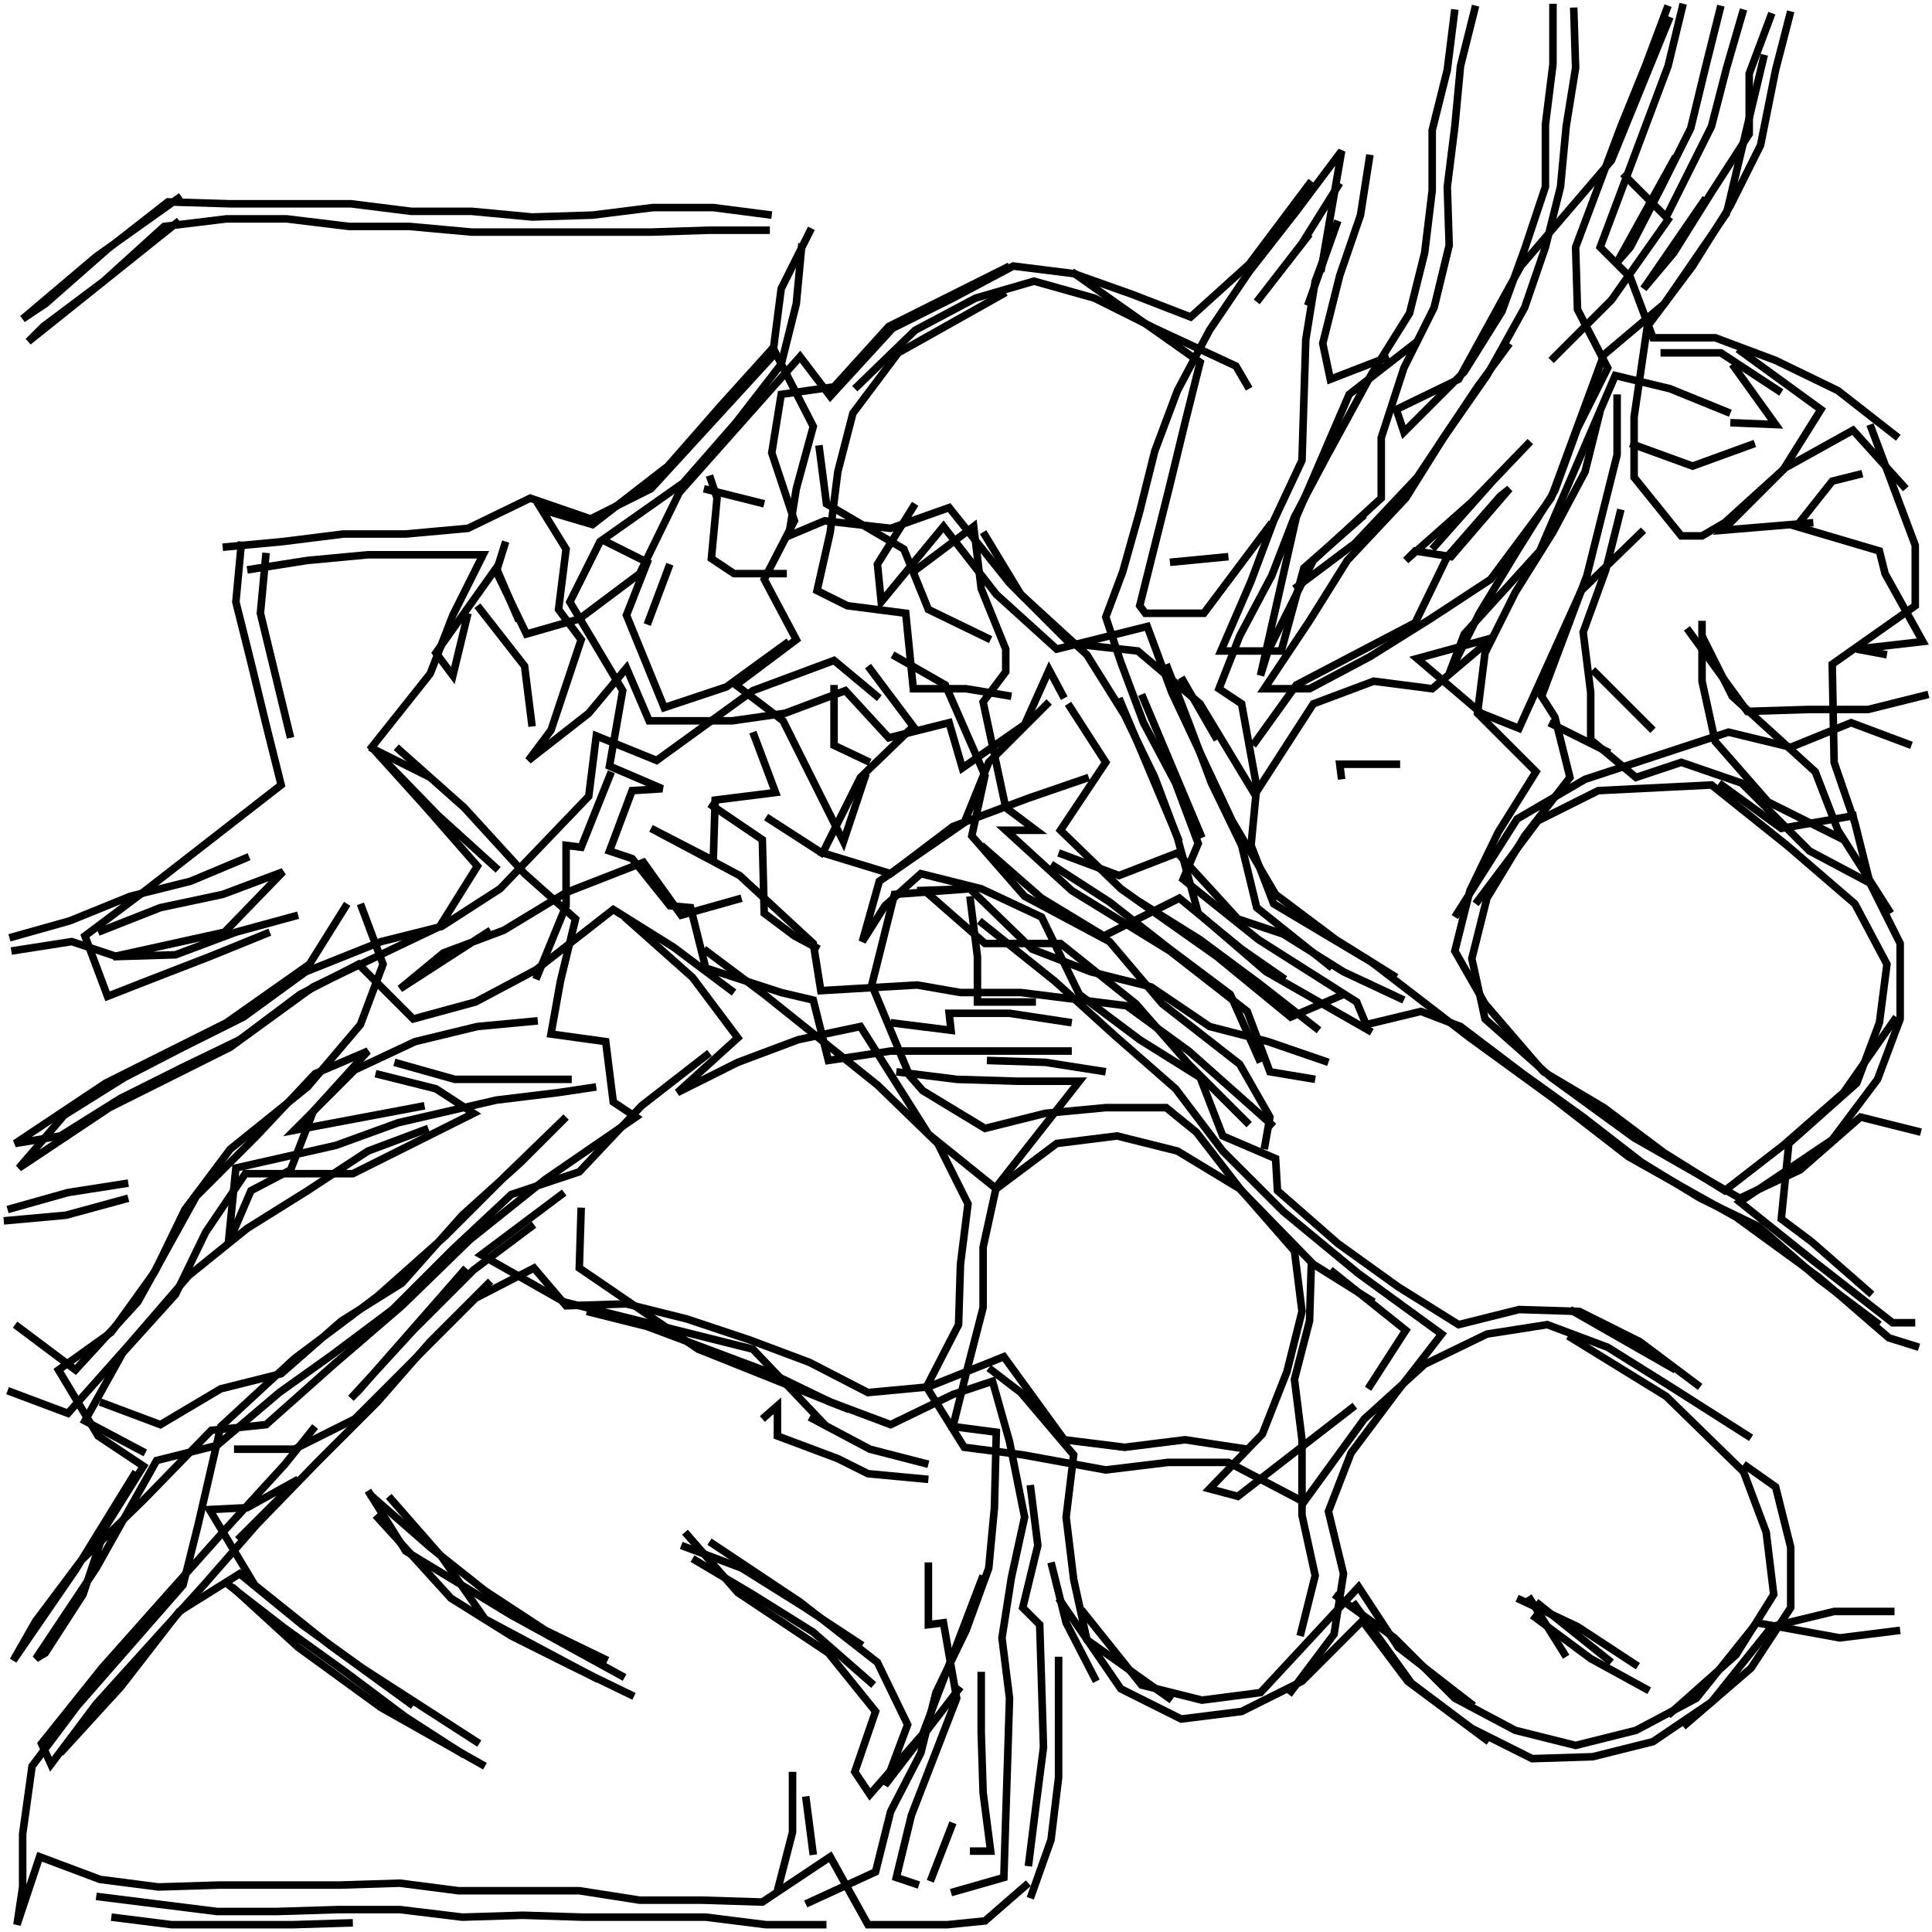 <?xml version="1.0" encoding="UTF-8"?>
<svg xmlns="http://www.w3.org/2000/svg" xmlns:xlink="http://www.w3.org/1999/xlink" width="1935.118" height="1935.118" viewBox="0 0 1935.118 1935.118" version="1.1">
<g id="surface1">
<path style="fill:none;stroke-width:2;stroke-linecap:butt;stroke-linejoin:miter;stroke:rgb(0%,0%,0%);stroke-opacity:1;stroke-miterlimit:4;" d="M 385.5 2.5 L 383.5 18.5 L 379.5 34.5 L 379.5 50.5 L 377.5 67 L 373.5 83 L 363.5 99 L 351.5 121 L 343 137 L 337 152.5 L 328.5 168.5 L 323 182.5 L 329 186.5 L 333 208.5 L 331.5 224 L 337.5 239.5 L 363.5 255 L 389.5 275 L 411.5 291 L 431.5 306.5 L 460 322.5 L 482 338.5 L 500.5 354.5 L 508.5 357 " transform="matrix(3.78,0,0,3.78,0,0)"/>
<path style="fill:none;stroke-width:2;stroke-linecap:butt;stroke-linejoin:miter;stroke:rgb(0%,0%,0%);stroke-opacity:1;stroke-miterlimit:4;" d="M 462 388 L 470.5 394 L 474.5 410 L 474.5 426 L 464 442 L 446 457.5 " transform="matrix(3.78,0,0,3.78,0,0)"/>
<path style="fill:none;stroke-width:2;stroke-linecap:butt;stroke-linejoin:miter;stroke:rgb(0%,0%,0%);stroke-opacity:1;stroke-miterlimit:4;" d="M 437 448 L 421.5 439.5 L 406 428 " transform="matrix(3.78,0,0,3.78,0,0)"/>
<path style="fill:none;stroke-width:2;stroke-linecap:butt;stroke-linejoin:miter;stroke:rgb(0%,0%,0%);stroke-opacity:1;stroke-miterlimit:4;" d="M 407 424.5 L 427 440.5 " transform="matrix(3.78,0,0,3.78,0,0)"/>
<path style="fill:none;stroke-width:2;stroke-linecap:butt;stroke-linejoin:miter;stroke:rgb(0%,0%,0%);stroke-opacity:1;stroke-miterlimit:4;" d="M 434 441.5 L 418 431 L 402 423.5 " transform="matrix(3.78,0,0,3.78,0,0)"/>
<path style="fill:none;stroke-width:2;stroke-linecap:butt;stroke-linejoin:miter;stroke:rgb(0%,0%,0%);stroke-opacity:1;stroke-miterlimit:4;" d="M 405 423 L 415 439 " transform="matrix(3.78,0,0,3.78,0,0)"/>
<path style="fill:none;stroke-width:2;stroke-linecap:butt;stroke-linejoin:miter;stroke:rgb(0%,0%,0%);stroke-opacity:1;stroke-miterlimit:4;" d="M 358.5 424.5 L 374 446 L 390 458 L 406 466 L 422 465.5 L 438 461.501 L 453.5 451 L 469.5 431 L 486 427 L 502 427 " transform="matrix(3.78,0,0,3.78,0,0)"/>
<path style="fill:none;stroke-width:2;stroke-linecap:butt;stroke-linejoin:miter;stroke:rgb(0%,0%,0%);stroke-opacity:1;stroke-miterlimit:4;" d="M 496 343 L 480 329 L 472 323 L 474 303 L 492 287 L 498 271.001 L 500 255.5 L 491.5 239.5 L 473.5 224 L 453.5 208 L 423.5 209.5 L 407.5 217.5 L 391 239.5 " transform="matrix(3.78,0,0,3.78,0,0)"/>
<path style="fill:none;stroke-width:2;stroke-linecap:butt;stroke-linejoin:miter;stroke:rgb(0%,0%,0%);stroke-opacity:1;stroke-miterlimit:4;" d="M 385.5 243 L 402 217 L 420 206.5 L 458 194 L 474.5 198 L 490.5 191.5 L 506.5 197.5 " transform="matrix(3.78,0,0,3.78,0,0)"/>
<path style="fill:none;stroke-width:2;stroke-linecap:butt;stroke-linejoin:miter;stroke:rgb(0%,0%,0%);stroke-opacity:1;stroke-miterlimit:4;" d="M 492 216 L 472 219.5 L 455.5 207.501 " transform="matrix(3.78,0,0,3.78,0,0)"/>
<path style="fill:none;stroke-width:2;stroke-linecap:butt;stroke-linejoin:miter;stroke:rgb(0%,0%,0%);stroke-opacity:1;stroke-miterlimit:4;" d="M 438 193.5 L 422 177.5 " transform="matrix(3.78,0,0,3.78,0,0)"/>
<path style="fill:none;stroke-width:2;stroke-linecap:butt;stroke-linejoin:miter;stroke:rgb(0%,0%,0%);stroke-opacity:1;stroke-miterlimit:4;" d="M 410.5 191.5 L 426.5 199.5 " transform="matrix(3.78,0,0,3.78,0,0)"/>
<path style="fill:none;stroke-width:2;stroke-linecap:butt;stroke-linejoin:miter;stroke:rgb(0%,0%,0%);stroke-opacity:1;stroke-miterlimit:4;" d="M 447 166.5 L 463 188.5 L 479 188 L 495 188 L 511 184 " transform="matrix(3.78,0,0,3.78,0,0)"/>
<path style="fill:none;stroke-width:2;stroke-linecap:butt;stroke-linejoin:miter;stroke:rgb(0%,0%,0%);stroke-opacity:1;stroke-miterlimit:4;" d="M 501 242 L 487 220 L 481 204.5 L 459 184.5 L 451 168.5 " transform="matrix(3.78,0,0,3.78,0,0)"/>
<path style="fill:none;stroke-width:2;stroke-linecap:butt;stroke-linejoin:miter;stroke:rgb(0%,0%,0%);stroke-opacity:1;stroke-miterlimit:4;" d="M 451 164.5 L 451 180.5 L 454.5 196.5 L 468.5 212.5 L 488.5 222.5 " transform="matrix(3.78,0,0,3.78,0,0)"/>
<path style="fill:none;stroke-width:2;stroke-linecap:butt;stroke-linejoin:miter;stroke:rgb(0%,0%,0%);stroke-opacity:1;stroke-miterlimit:4;" d="M 495.501 234 L 479.5 225.5 L 461.501 207.501 L 445.5 202 L 433.5 206 L 421.5 196 L 421.5 183.5 L 419.5 167.5 L 425.5 151 L 429.5 135 " transform="matrix(3.78,0,0,3.78,0,0)"/>
<path style="fill:none;stroke-width:2;stroke-linecap:butt;stroke-linejoin:miter;stroke:rgb(0%,0%,0%);stroke-opacity:1;stroke-miterlimit:4;" d="M 432.001 117.5 L 448.5 123.5 L 465 117.5 " transform="matrix(3.78,0,0,3.78,0,0)"/>
<path style="fill:none;stroke-width:2;stroke-linecap:butt;stroke-linejoin:miter;stroke:rgb(0%,0%,0%);stroke-opacity:1;stroke-miterlimit:4;" d="M 472 104 L 456 93.5 L 440 93.5 " transform="matrix(3.78,0,0,3.78,0,0)"/>
<path style="fill:none;stroke-width:2;stroke-linecap:butt;stroke-linejoin:miter;stroke:rgb(0%,0%,0%);stroke-opacity:1;stroke-miterlimit:4;" d="M 428.5 104.5 L 428.5 120.5 L 420.5 152.5 L 414.5 168.5 L 408.5 184.5 L 412 190 L 416 206 L 404 221.5 L 394 238 L 390 254 L 393.499 270 L 411 285.5 L 433 301.5 L 461 317.5 L 477 310 L 493 296 L 509 300 " transform="matrix(3.78,0,0,3.78,0,0)"/>
<path style="fill:none;stroke-width:2;stroke-linecap:butt;stroke-linejoin:miter;stroke:rgb(0%,0%,0%);stroke-opacity:1;stroke-miterlimit:4;" d="M 498 351 L 482 339 L 466 325 L 450.5 317.5 L 435 308 L 419.5 296 L 403.5 284.5 L 387 272 L 376.5 268 L 362 271.5 L 359.5 265.5 L 333.5 249 L 313.5 233 L 317.5 223.5 L 311.5 207.501 L 303 191.5 L 297 175.5 L 293 163.5 L 297.5 151.5 L 302 135.5 L 306 119.5 L 312 103.5 L 320.5 87.5 L 331 72 L 343.5 56 L 355.5 40 L 350 72 " transform="matrix(3.78,0,0,3.78,0,0)"/>
<path style="fill:none;stroke-width:2;stroke-linecap:butt;stroke-linejoin:miter;stroke:rgb(0%,0%,0%);stroke-opacity:1;stroke-miterlimit:4;" d="M 346.5 81 L 354.5 58.5 L 348.5 74.5 L 346 90 L 345.5 106 L 345 122 L 337.5 138 L 331.5 154 L 323.5 172.5 L 339.5 172.5 L 345.5 150.5 L 361.5 136.5 " transform="matrix(3.78,0,0,3.78,0,0)"/>
<path style="fill:none;stroke-width:2;stroke-linecap:butt;stroke-linejoin:miter;stroke:rgb(0%,0%,0%);stroke-opacity:1;stroke-miterlimit:4;" d="M 379.5 145.5 L 395.5 127.5 L 405.5 117 L 390 133 L 372.5 148.5 L 375 146 L 384.5 147.5 L 400 129.5 L 397.5 131.5 L 383.5 147.5 L 375 165 L 343.5 181.5 L 332 197.5 " transform="matrix(3.78,0,0,3.78,0,0)"/>
<path style="fill:none;stroke-width:2;stroke-linecap:butt;stroke-linejoin:miter;stroke:rgb(0%,0%,0%);stroke-opacity:1;stroke-miterlimit:4;" d="M 355.5 206.5 L 355 202.5 L 371 202.5 " transform="matrix(3.78,0,0,3.78,0,0)"/>
<path style="fill:none;stroke-width:2;stroke-linecap:butt;stroke-linejoin:miter;stroke:rgb(0%,0%,0%);stroke-opacity:1;stroke-miterlimit:4;" d="M 343 156 L 359 144.001 L 375.5 126.5 L 391.5 102.5 L 400 91 " transform="matrix(3.78,0,0,3.78,0,0)"/>
<path style="fill:none;stroke-width:2;stroke-linecap:butt;stroke-linejoin:miter;stroke:rgb(0%,0%,0%);stroke-opacity:1;stroke-miterlimit:4;" d="M 411 95.5 L 427 79.5 L 442.5 57.5 " transform="matrix(3.78,0,0,3.78,0,0)"/>
<path style="fill:none;stroke-width:2;stroke-linecap:butt;stroke-linejoin:miter;stroke:rgb(0%,0%,0%);stroke-opacity:1;stroke-miterlimit:4;" d="M 460.5 92.5 L 482.5 108.5 L 472.5 124.5 L 456.5 140.5 L 480.5 138.5 " transform="matrix(3.78,0,0,3.78,0,0)"/>
<path style="fill:none;stroke-width:2;stroke-linecap:butt;stroke-linejoin:miter;stroke:rgb(0%,0%,0%);stroke-opacity:1;stroke-miterlimit:4;" d="M 493.5 125.5 L 485.5 127.5 L 476 139.499 L 498 146 L 499.5 152 L 509.5 170 L 492 172 L 500 173.499 " transform="matrix(3.78,0,0,3.78,0,0)"/>
<path style="fill:none;stroke-width:2;stroke-linecap:butt;stroke-linejoin:miter;stroke:rgb(0%,0%,0%);stroke-opacity:1;stroke-miterlimit:4;" d="M 495.501 112.5 L 507.5 144.5 L 507.5 160.5 L 485.5 176 L 486 202 L 491.5 218 L 495.501 234 L 503.5 250 L 503.5 270 L 497.5 286 L 485.5 302 L 461 318.5 L 481 334.501 L 501.5 350.5 L 507.5 350.5 " transform="matrix(3.78,0,0,3.78,0,0)"/>
<path style="fill:none;stroke-width:2;stroke-linecap:butt;stroke-linejoin:miter;stroke:rgb(0%,0%,0%);stroke-opacity:1;stroke-miterlimit:4;" d="M 503.5 432.001 L 487.5 434 L 465.5 430 L 449.5 450 L 433.5 458.5 L 417.5 462.5 L 401.5 458.5 L 385.5 450 L 369.5 434 L 353.5 422.5 " transform="matrix(3.78,0,0,3.78,0,0)"/>
<path style="fill:none;stroke-width:2;stroke-linecap:butt;stroke-linejoin:miter;stroke:rgb(0%,0%,0%);stroke-opacity:1;stroke-miterlimit:4;" d="M 390.5 452 L 370.5 436.5 L 360 420.5 L 334 448.5 L 318.5 450.5 L 302.5 446.5 L 286.5 426.5 " transform="matrix(3.78,0,0,3.78,0,0)"/>
<path style="fill:none;stroke-width:2;stroke-linecap:butt;stroke-linejoin:miter;stroke:rgb(0%,0%,0%);stroke-opacity:1;stroke-miterlimit:4;" d="M 280.5 423.5 L 297 447.5 L 313 455.5 L 329 453.5 L 345 445.5 L 361 429.5 L 373 445.5 L 394.5 461.501 " transform="matrix(3.78,0,0,3.78,0,0)"/>
<path style="fill:none;stroke-width:2;stroke-linecap:butt;stroke-linejoin:miter;stroke:rgb(0%,0%,0%);stroke-opacity:1;stroke-miterlimit:4;" d="M 310.5 450.5 L 288 434.5 L 284.5 418.5 L 282.5 402 L 284.5 385.5 L 270.5 369 L 262 362.5 " transform="matrix(3.78,0,0,3.78,0,0)"/>
<path style="fill:none;stroke-width:2;stroke-linecap:butt;stroke-linejoin:miter;stroke:rgb(0%,0%,0%);stroke-opacity:1;stroke-miterlimit:4;" d="M 246 388 L 230.5 384 L 214.5 375.5 " transform="matrix(3.78,0,0,3.78,0,0)"/>
<path style="fill:none;stroke-width:2;stroke-linecap:butt;stroke-linejoin:miter;stroke:rgb(0%,0%,0%);stroke-opacity:1;stroke-miterlimit:4;" d="M 202 376 L 206 372.5 L 206 380.5 L 222 386.5 L 230 390.5 L 246 392 " transform="matrix(3.78,0,0,3.78,0,0)"/>
<path style="fill:none;stroke-width:2;stroke-linecap:butt;stroke-linejoin:miter;stroke:rgb(0%,0%,0%);stroke-opacity:1;stroke-miterlimit:4;" d="M 246 414 L 246 430.5 L 250 430 L 253.5 450 L 241.501 481 L 237.5 497.5 L 243.5 499.5 " transform="matrix(3.78,0,0,3.78,0,0)"/>
<path style="fill:none;stroke-width:2;stroke-linecap:butt;stroke-linejoin:miter;stroke:rgb(0%,0%,0%);stroke-opacity:1;stroke-miterlimit:4;" d="M 252 501.5 L 266 497.5 L 266.499 481.5 L 267 466 L 267.5 450 L 265.5 434 L 268 418 L 271.5 402 L 267.5 382 L 263 366 L 252.5 369.5 L 236 377.5 L 220 371.5 L 203.5 363.5 L 187.5 357.5 L 171.5 351.5 L 155.5 347.5 " transform="matrix(3.78,0,0,3.78,0,0)"/>
<path style="fill:none;stroke-width:2;stroke-linecap:butt;stroke-linejoin:miter;stroke:rgb(0%,0%,0%);stroke-opacity:1;stroke-miterlimit:4;" d="M 130 339.5 L 114 355.5 L 100 371.5 L 84 387.5 L 68 404 L 54 420 L 39.5 436 L 25.5 451.5 L 13.5 467.5 L 11 462 L 27 442 L 43 424 L 59.5 405.5 L 75.5 388 L 83.5 378 " transform="matrix(3.78,0,0,3.78,0,0)"/>
<path style="fill:none;stroke-width:2;stroke-linecap:butt;stroke-linejoin:miter;stroke:rgb(0%,0%,0%);stroke-opacity:1;stroke-miterlimit:4;" d="M 97.5 395 L 107.5 411 L 135.5 428 L 165.5 444.5 " transform="matrix(3.78,0,0,3.78,0,0)"/>
<path style="fill:none;stroke-width:2;stroke-linecap:butt;stroke-linejoin:miter;stroke:rgb(0%,0%,0%);stroke-opacity:1;stroke-miterlimit:4;" d="M 183.5 413 L 199.5 422.5 L 215.5 432.5 L 231.5 446.5 " transform="matrix(3.78,0,0,3.78,0,0)"/>
<path style="fill:none;stroke-width:2;stroke-linecap:butt;stroke-linejoin:miter;stroke:rgb(0%,0%,0%);stroke-opacity:1;stroke-miterlimit:4;" d="M 228.5 436 L 212.5 425.5 L 196.5 415.5 L 180.5 409.5 " transform="matrix(3.78,0,0,3.78,0,0)"/>
<path style="fill:none;stroke-width:2;stroke-linecap:butt;stroke-linejoin:miter;stroke:rgb(0%,0%,0%);stroke-opacity:1;stroke-miterlimit:4;" d="M 181.5 406 L 195.5 422 L 219.5 438 L 232 453.5 L 226.5 469.5 L 230.5 475.5 L 244.5 459.5 L 260.5 417.5 " transform="matrix(3.78,0,0,3.78,0,0)"/>
<path style="fill:none;stroke-width:2;stroke-linecap:butt;stroke-linejoin:miter;stroke:rgb(0%,0%,0%);stroke-opacity:1;stroke-miterlimit:4;" d="M 278.5 414 L 282.5 430 L 290.5 445.5 " transform="matrix(3.78,0,0,3.78,0,0)"/>
<path style="fill:none;stroke-width:2;stroke-linecap:butt;stroke-linejoin:miter;stroke:rgb(0%,0%,0%);stroke-opacity:1;stroke-miterlimit:4;" d="M 280.5 439 L 280.5 471 L 278.5 487.5 L 273 503 " transform="matrix(3.78,0,0,3.78,0,0)"/>
<path style="fill:none;stroke-width:2;stroke-linecap:butt;stroke-linejoin:miter;stroke:rgb(0%,0%,0%);stroke-opacity:1;stroke-miterlimit:4;" d="M 272.5 499 L 261 509 L 251 510 L 230 510 L 220 492 L 202 504 L 186 503.5 L 169.5 503.5 L 153.5 501 L 121.5 501 L 106 499 L 90 499.5 L 58 499.5 L 42 500 L 26.5 498 L 10.5 492 L 4.5 510 L 6 500 L 6 486 L 8.5 468 L 20.5 452 L 48.5 420 L 52.5 404 L 58.5 378 L 78 360 L 100 343.5 L 118 327.5 L 134 311.5 L 150 296 L 138 308 L 122.5 322 L 106.5 340 L 90.5 350 L 74.5 363.999 L 58.5 368 L 42.5 377.5 L 26.5 371.5 " transform="matrix(3.78,0,0,3.78,0,0)"/>
<path style="fill:none;stroke-width:2;stroke-linecap:butt;stroke-linejoin:miter;stroke:rgb(0%,0%,0%);stroke-opacity:1;stroke-miterlimit:4;" d="M 38.5 385 L 22.5 376.5 L 32.5 358.5 L 46.499 343 L 54.5 326.5 L 65 311 L 93.5 311 L 125.5 295 L 115.5 288.5 L 99.5 284.5 " transform="matrix(3.78,0,0,3.78,0,0)"/>
<path style="fill:none;stroke-width:2;stroke-linecap:butt;stroke-linejoin:miter;stroke:rgb(0%,0%,0%);stroke-opacity:1;stroke-miterlimit:4;" d="M 104.5 281.5 L 120.5 286 L 151.5 286 " transform="matrix(3.78,0,0,3.78,0,0)"/>
<path style="fill:none;stroke-width:2;stroke-linecap:butt;stroke-linejoin:miter;stroke:rgb(0%,0%,0%);stroke-opacity:1;stroke-miterlimit:4;" d="M 142 259.5 L 150 240 L 150 224 L 154 224.5 L 162 204.5 " transform="matrix(3.78,0,0,3.78,0,0)"/>
<path style="fill:none;stroke-width:2;stroke-linecap:butt;stroke-linejoin:miter;stroke:rgb(0%,0%,0%);stroke-opacity:1;stroke-miterlimit:4;" d="M 188 213 L 202 222.5 L 202.5 242 L 210.5 248 L 217 251.5 " transform="matrix(3.78,0,0,3.78,0,0)"/>
<path style="fill:none;stroke-width:2;stroke-linecap:butt;stroke-linejoin:miter;stroke:rgb(0%,0%,0%);stroke-opacity:1;stroke-miterlimit:4;" d="M 236 271.001 L 252 273 L 251.5 268.5 L 267.5 268.5 L 284 271.001 " transform="matrix(3.78,0,0,3.78,0,0)"/>
<path style="fill:none;stroke-width:2;stroke-linecap:butt;stroke-linejoin:miter;stroke:rgb(0%,0%,0%);stroke-opacity:1;stroke-miterlimit:4;" d="M 293 284 L 277 281.5 L 261.5 281 " transform="matrix(3.78,0,0,3.78,0,0)"/>
<path style="fill:none;stroke-width:2;stroke-linecap:butt;stroke-linejoin:miter;stroke:rgb(0%,0%,0%);stroke-opacity:1;stroke-miterlimit:4;" d="M 237.5 284 L 253.5 286 L 269.5 286.5 L 286 286.5 L 264 314.5 L 260.5 330.5 L 260.5 346.5 L 256.5 362 L 252.5 378 L 264 379.5 L 263.5 399.5 L 262 415.5 L 256 432.001 L 248 448.5 L 244 464.5 L 236 480 L 232 496 L 213.5 504.5 " transform="matrix(3.78,0,0,3.78,0,0)"/>
<path style="fill:none;stroke-width:2;stroke-linecap:butt;stroke-linejoin:miter;stroke:rgb(0%,0%,0%);stroke-opacity:1;stroke-miterlimit:4;" d="M 219 510 L 202.999 510 L 187 508 L 154.5 508 L 138.5 507.5 L 122.5 508 L 106 506 L 89.5 506 L 73.5 506.5 L 57.5 506.5 L 41.5 504.5 L 25.5 502.5 " transform="matrix(3.78,0,0,3.78,0,0)"/>
<path style="fill:none;stroke-width:2;stroke-linecap:butt;stroke-linejoin:miter;stroke:rgb(0%,0%,0%);stroke-opacity:1;stroke-miterlimit:4;" d="M 29.5 508 L 45.5 510 L 77.5 510 L 93.5 509.5 " transform="matrix(3.78,0,0,3.78,0,0)"/>
<path style="fill:none;stroke-width:2;stroke-linecap:butt;stroke-linejoin:miter;stroke:rgb(0%,0%,0%);stroke-opacity:1;stroke-miterlimit:4;" d="M 109.5 452 L 87.5 436 L 67.5 420 L 55.5 400 L 65.5 399.5 L 79 392 L 63 408 " transform="matrix(3.78,0,0,3.78,0,0)"/>
<path style="fill:none;stroke-width:2;stroke-linecap:butt;stroke-linejoin:miter;stroke:rgb(0%,0%,0%);stroke-opacity:1;stroke-miterlimit:4;" d="M 60 419.5 L 75.5 431.5 L 91.5 443 L 107.5 455 L 123 465 " transform="matrix(3.78,0,0,3.78,0,0)"/>
<path style="fill:none;stroke-width:2;stroke-linecap:butt;stroke-linejoin:miter;stroke:rgb(0%,0%,0%);stroke-opacity:1;stroke-miterlimit:4;" d="M 168 449.5 L 151.5 441.5 L 135.5 433.5 L 119.5 423.5 L 99.5 401.5 " transform="matrix(3.78,0,0,3.78,0,0)"/>
<path style="fill:none;stroke-width:2;stroke-linecap:butt;stroke-linejoin:miter;stroke:rgb(0%,0%,0%);stroke-opacity:1;stroke-miterlimit:4;" d="M 98 396 L 114 410 L 128.5 421.5 L 144.5 432.001 L 161 440 " transform="matrix(3.78,0,0,3.78,0,0)"/>
<path style="fill:none;stroke-width:2;stroke-linecap:butt;stroke-linejoin:miter;stroke:rgb(0%,0%,0%);stroke-opacity:1;stroke-miterlimit:4;" d="M 127 462 L 111.5 452 L 96 442 L 80 430.5 L 63.5 417 L 47.5 427 L 32 447 L 16 464.5 " transform="matrix(3.78,0,0,3.78,0,0)"/>
<path style="fill:none;stroke-width:2;stroke-linecap:butt;stroke-linejoin:miter;stroke:rgb(0%,0%,0%);stroke-opacity:1;stroke-miterlimit:4;" d="M 61.5 420.5 L 79 436.5 L 101 452.5 L 128.5 468 " transform="matrix(3.78,0,0,3.78,0,0)"/>
<path style="fill:none;stroke-width:2;stroke-linecap:butt;stroke-linejoin:miter;stroke:rgb(0%,0%,0%);stroke-opacity:1;stroke-miterlimit:4;" d="M 158.5 445 L 128.5 429 L 117 412.5 L 103 396.5 " transform="matrix(3.78,0,0,3.78,0,0)"/>
<path style="fill:none;stroke-width:2;stroke-linecap:butt;stroke-linejoin:miter;stroke:rgb(0%,0%,0%);stroke-opacity:1;stroke-miterlimit:4;" d="M 62 384 L 78 384 L 94 376 L 109.999 360 L 126 344 L 141.5 336 L 150 346 L 166 345.5 L 182 349.5 L 198.5 355 L 214.5 361 L 230 369 L 246 367.5 L 266 359.5 L 282 381.5 L 298 383.5 L 314 381.5 L 330.5 384 " transform="matrix(3.78,0,0,3.78,0,0)"/>
<path style="fill:none;stroke-width:2;stroke-linecap:butt;stroke-linejoin:miter;stroke:rgb(0%,0%,0%);stroke-opacity:1;stroke-miterlimit:4;" d="M 362.5 368 L 372.5 352.5 L 352.5 336.5 " transform="matrix(3.78,0,0,3.78,0,0)"/>
<path style="fill:none;stroke-width:2;stroke-linecap:butt;stroke-linejoin:miter;stroke:rgb(0%,0%,0%);stroke-opacity:1;stroke-miterlimit:4;" d="M 347.5 334 L 347 350 L 343 365.5 L 345 381.5 L 345 401.5 L 348.5 417.5 L 344.5 433.5 " transform="matrix(3.78,0,0,3.78,0,0)"/>
<path style="fill:none;stroke-width:2;stroke-linecap:butt;stroke-linejoin:miter;stroke:rgb(0%,0%,0%);stroke-opacity:1;stroke-miterlimit:4;" d="M 273 393.499 L 275 409.5 L 271.001 426 L 275.5 430.5 L 276 446.5 L 276.5 463 L 274.5 478.5 L 272.5 494.5 " transform="matrix(3.78,0,0,3.78,0,0)"/>
<path style="fill:none;stroke-width:2;stroke-linecap:butt;stroke-linejoin:miter;stroke:rgb(0%,0%,0%);stroke-opacity:1;stroke-miterlimit:4;" d="M 252.5 483 L 246.5 498.5 " transform="matrix(3.78,0,0,3.78,0,0)"/>
<path style="fill:none;stroke-width:2;stroke-linecap:butt;stroke-linejoin:miter;stroke:rgb(0%,0%,0%);stroke-opacity:1;stroke-miterlimit:4;" d="M 215.5 491.5 L 213.5 476 " transform="matrix(3.78,0,0,3.78,0,0)"/>
<path style="fill:none;stroke-width:2;stroke-linecap:butt;stroke-linejoin:miter;stroke:rgb(0%,0%,0%);stroke-opacity:1;stroke-miterlimit:4;" d="M 210 469.5 L 210 485.5 L 206 501 " transform="matrix(3.78,0,0,3.78,0,0)"/>
<path style="fill:none;stroke-width:2;stroke-linecap:butt;stroke-linejoin:miter;stroke:rgb(0%,0%,0%);stroke-opacity:1;stroke-miterlimit:4;" d="M 257 490.5 L 262.5 490.5 L 260.5 475 L 260 459 L 260 443 " transform="matrix(3.78,0,0,3.78,0,0)"/>
<path style="fill:none;stroke-width:2;stroke-linecap:butt;stroke-linejoin:miter;stroke:rgb(0%,0%,0%);stroke-opacity:1;stroke-miterlimit:4;" d="M 254.5 447 L 234.5 473 L 240.5 456.999 L 232.5 440.5 L 212 424.5 L 188 408.5 " transform="matrix(3.78,0,0,3.78,0,0)"/>
<path style="fill:none;stroke-width:2;stroke-linecap:butt;stroke-linejoin:miter;stroke:rgb(0%,0%,0%);stroke-opacity:1;stroke-miterlimit:4;" d="M 225 373.5 L 185 357.5 L 153.5 336 L 154 320 " transform="matrix(3.78,0,0,3.78,0,0)"/>
<path style="fill:none;stroke-width:2;stroke-linecap:butt;stroke-linejoin:miter;stroke:rgb(0%,0%,0%);stroke-opacity:1;stroke-miterlimit:4;" d="M 149.5 316 L 127.5 332.5 L 149.5 345 L 199.5 357.5 L 219 378 " transform="matrix(3.78,0,0,3.78,0,0)"/>
<path style="fill:none;stroke-width:2;stroke-linecap:butt;stroke-linejoin:miter;stroke:rgb(0%,0%,0%);stroke-opacity:1;stroke-miterlimit:4;" d="M 141.5 324.5 L 125.5 336.5 L 109.5 352.5 L 93 370.5 L 95 368.501 L 109.5 352 L 123.5 336 " transform="matrix(3.78,0,0,3.78,0,0)"/>
<path style="fill:none;stroke-width:2;stroke-linecap:butt;stroke-linejoin:miter;stroke:rgb(0%,0%,0%);stroke-opacity:1;stroke-miterlimit:4;" d="M 113.5 299 L 97.5 305.001 L 81.5 315.5 L 65.5 325.5 L 50 338 L 34 356.5 L 18 374.5 L 2 368.501 " transform="matrix(3.78,0,0,3.78,0,0)"/>
<path style="fill:none;stroke-width:2;stroke-linecap:butt;stroke-linejoin:miter;stroke:rgb(0%,0%,0%);stroke-opacity:1;stroke-miterlimit:4;" d="M 4 351 L 20 363 L 36.5 345 L 52 317 L 68 301 L 83.5 284.5 L 97.5 278.5 L 83 294.5 L 77 310 L 66.5 315.5 L 60.5 329.5 L 62.5 309.5 L 89 303.5 L 105.5 297.5 L 131.5 291.5 L 148 289.5 L 158 288 " transform="matrix(3.78,0,0,3.78,0,0)"/>
<path style="fill:none;stroke-width:2;stroke-linecap:butt;stroke-linejoin:miter;stroke:rgb(0%,0%,0%);stroke-opacity:1;stroke-miterlimit:4;" d="M 142.5 270.5 L 126.5 272 L 109.999 276 L 94 283.5 L 78 299.5 L 112.5 293 " transform="matrix(3.78,0,0,3.78,0,0)"/>
<path style="fill:none;stroke-width:2;stroke-linecap:butt;stroke-linejoin:miter;stroke:rgb(0%,0%,0%);stroke-opacity:1;stroke-miterlimit:4;" d="M 130 246.5 L 106 262 L 117.5 252.5 L 133.5 246.5 L 150 236.5 L 170.5 228.5 L 180.5 242.5 L 196.5 238 " transform="matrix(3.78,0,0,3.78,0,0)"/>
<path style="fill:none;stroke-width:2;stroke-linecap:butt;stroke-linejoin:miter;stroke:rgb(0%,0%,0%);stroke-opacity:1;stroke-miterlimit:4;" d="M 186.5 251.5 L 202.5 263.5 L 232.5 287.5 L 248.5 303 L 256.5 319 L 254.5 335 L 254 351 L 245.5 367.5 L 255.5 383.5 L 271.001 385.5 L 293 389.5 L 309.5 387.5 L 325.5 387.5 L 345.5 398.001 L 361.5 376 L 377.5 361.5 L 394 353.5 L 410 351 L 426 357 L 442 367 L 464 381 " transform="matrix(3.78,0,0,3.78,0,0)"/>
<path style="fill:none;stroke-width:2;stroke-linecap:butt;stroke-linejoin:miter;stroke:rgb(0%,0%,0%);stroke-opacity:1;stroke-miterlimit:4;" d="M 415.5 354 L 441.5 370 L 462 390 L 468 406 L 470 422.5 L 460 438.5 L 442 454.5 " transform="matrix(3.78,0,0,3.78,0,0)"/>
<path style="fill:none;stroke-width:2;stroke-linecap:butt;stroke-linejoin:miter;stroke:rgb(0%,0%,0%);stroke-opacity:1;stroke-miterlimit:4;" d="M 444 363 L 416 347 " transform="matrix(3.78,0,0,3.78,0,0)"/>
<path style="fill:none;stroke-width:2;stroke-linecap:butt;stroke-linejoin:miter;stroke:rgb(0%,0%,0%);stroke-opacity:1;stroke-miterlimit:4;" d="M 349.5 273 L 333.5 260.5 L 318 249 L 302 239 " transform="matrix(3.78,0,0,3.78,0,0)"/>
<path style="fill:none;stroke-width:2;stroke-linecap:butt;stroke-linejoin:miter;stroke:rgb(0%,0%,0%);stroke-opacity:1;stroke-miterlimit:4;" d="M 318.5 222 L 302.5 184 " transform="matrix(3.78,0,0,3.78,0,0)"/>
<path style="fill:none;stroke-width:2;stroke-linecap:butt;stroke-linejoin:miter;stroke:rgb(0%,0%,0%);stroke-opacity:1;stroke-miterlimit:4;" d="M 296.5 185 L 312.5 223 " transform="matrix(3.78,0,0,3.78,0,0)"/>
<path style="fill:none;stroke-width:2;stroke-linecap:butt;stroke-linejoin:miter;stroke:rgb(0%,0%,0%);stroke-opacity:1;stroke-miterlimit:4;" d="M 280.5 226 L 296.5 232 L 312 226 L 328 243.5 L 340 247.5 L 356 257.5 L 372 265 " transform="matrix(3.78,0,0,3.78,0,0)"/>
<path style="fill:none;stroke-width:2;stroke-linecap:butt;stroke-linejoin:miter;stroke:rgb(0%,0%,0%);stroke-opacity:1;stroke-miterlimit:4;" d="M 334 281.5 L 326 263.5 L 310 251.5 L 294 239 L 278.5 229 " transform="matrix(3.78,0,0,3.78,0,0)"/>
<path style="fill:none;stroke-width:2;stroke-linecap:butt;stroke-linejoin:miter;stroke:rgb(0%,0%,0%);stroke-opacity:1;stroke-miterlimit:4;" d="M 260 224 L 276 238 L 292.5 248 L 312.5 238 L 329 251.5 L 340.5 259.5 " transform="matrix(3.78,0,0,3.78,0,0)"/>
<path style="fill:none;stroke-width:2;stroke-linecap:butt;stroke-linejoin:miter;stroke:rgb(0%,0%,0%);stroke-opacity:1;stroke-miterlimit:4;" d="M 352 281.5 L 336 276 L 320.5 272 L 305.001 261.5 L 289 257.5 L 273.5 251.5 L 257 235.5 " transform="matrix(3.78,0,0,3.78,0,0)"/>
<path style="fill:none;stroke-width:2;stroke-linecap:butt;stroke-linejoin:miter;stroke:rgb(0%,0%,0%);stroke-opacity:1;stroke-miterlimit:4;" d="M 257 237.5 L 259 253.5 L 259 265.5 L 274.5 265.5 " transform="matrix(3.78,0,0,3.78,0,0)"/>
<path style="fill:none;stroke-width:2;stroke-linecap:butt;stroke-linejoin:miter;stroke:rgb(0%,0%,0%);stroke-opacity:1;stroke-miterlimit:4;" d="M 259.5 244 L 279.5 260 L 295.5 274.5 L 311.5 288.5 L 324 305.001 L 340 321 L 360 337.5 L 382 353.5 L 370 369 L 358 385 L 352 400.5 L 356 417 L 353.5 433 L 341.5 449 " transform="matrix(3.78,0,0,3.78,0,0)"/>
<path style="fill:none;stroke-width:2;stroke-linecap:butt;stroke-linejoin:miter;stroke:rgb(0%,0%,0%);stroke-opacity:1;stroke-miterlimit:4;" d="M 331 298 L 315 282 L 301 266 L 281 250 L 261 250 L 245 236 " transform="matrix(3.78,0,0,3.78,0,0)"/>
<path style="fill:none;stroke-width:2;stroke-linecap:butt;stroke-linejoin:miter;stroke:rgb(0%,0%,0%);stroke-opacity:1;stroke-miterlimit:4;" d="M 243 236 L 257 235.5 L 236.999 236.999 L 231 261 L 241 285 L 244.5 289 L 261 299 L 277 295 L 293 293.5 L 309 293.5 L 317 300 L 329 315.5 L 343 331.5 L 345 347.5 L 341 363.5 L 334.501 380 L 320.5 394.5 L 328 396.5 L 343.5 384.5 L 359 372.5 " transform="matrix(3.78,0,0,3.78,0,0)"/>
<path style="fill:none;stroke-width:2;stroke-linecap:butt;stroke-linejoin:miter;stroke:rgb(0%,0%,0%);stroke-opacity:1;stroke-miterlimit:4;" d="M 348.5 286 L 336.5 284 L 330.5 268 L 310 252 L 284 236 L 266.499 220 L 274.5 220 L 266.499 214 L 260.5 186 L 266.499 178.001 L 266.499 172 L 260 156 L 258 139.499 L 242 151.5 " transform="matrix(3.78,0,0,3.78,0,0)"/>
<path style="fill:none;stroke-width:2;stroke-linecap:butt;stroke-linejoin:miter;stroke:rgb(0%,0%,0%);stroke-opacity:1;stroke-miterlimit:4;" d="M 242.5 133.5 L 232.5 149.5 L 233.5 159.5 L 250 139.499 L 264 157.5 L 280 172 L 304 166 L 310.5 183.5 L 326.5 217.5 L 338 236.999 L 354 249 L 370 259 " transform="matrix(3.78,0,0,3.78,0,0)"/>
<path style="fill:none;stroke-width:2;stroke-linecap:butt;stroke-linejoin:miter;stroke:rgb(0%,0%,0%);stroke-opacity:1;stroke-miterlimit:4;" d="M 335 304.5 L 336.5 296 L 328.5 282 L 308 266 L 294 249.5 L 271.5 237.5 L 257.5 221.5 L 261 205.5 L 250.5 181.5 L 236.5 173.499 " transform="matrix(3.78,0,0,3.78,0,0)"/>
<path style="fill:none;stroke-width:2;stroke-linecap:butt;stroke-linejoin:miter;stroke:rgb(0%,0%,0%);stroke-opacity:1;stroke-miterlimit:4;" d="M 230 176.5 L 242 192.5 L 228 206 L 218 226 L 236 231.5 L 252.5 219 L 272.5 211.5 L 288.5 206 " transform="matrix(3.78,0,0,3.78,0,0)"/>
<path style="fill:none;stroke-width:2;stroke-linecap:butt;stroke-linejoin:miter;stroke:rgb(0%,0%,0%);stroke-opacity:1;stroke-miterlimit:4;" d="M 283 186.5 L 293 202 L 281 220 L 297 235.5 L 322.5 253.5 L 342 269.5 L 356 263.5 " transform="matrix(3.78,0,0,3.78,0,0)"/>
<path style="fill:none;stroke-width:2;stroke-linecap:butt;stroke-linejoin:miter;stroke:rgb(0%,0%,0%);stroke-opacity:1;stroke-miterlimit:4;" d="M 363.999 345 L 348 335 L 328.5 315 L 312 305.001 L 296 301 L 280 303 L 264 315 L 246 300.499 L 228 272 L 211.5 275.5 L 195.5 281.5 L 179.5 289.5 L 195.5 275 L 183.5 259 L 165.5 243 " transform="matrix(3.78,0,0,3.78,0,0)"/>
<path style="fill:none;stroke-width:2;stroke-linecap:butt;stroke-linejoin:miter;stroke:rgb(0%,0%,0%);stroke-opacity:1;stroke-miterlimit:4;" d="M 202.999 216.5 L 218.5 226.5 " transform="matrix(3.78,0,0,3.78,0,0)"/>
<path style="fill:none;stroke-width:2;stroke-linecap:butt;stroke-linejoin:miter;stroke:rgb(0%,0%,0%);stroke-opacity:1;stroke-miterlimit:4;" d="M 199.5 194 L 205.5 210 L 189.5 212 L 189 228 L 172.5 219.5 L 196 232 L 215.5 250 L 217.5 262.5 L 243 261 L 254.5 263 L 270.5 263 L 298.5 266.499 L 315 278.5 L 337.5 298.5 " transform="matrix(3.78,0,0,3.78,0,0)"/>
<path style="fill:none;stroke-width:2;stroke-linecap:butt;stroke-linejoin:miter;stroke:rgb(0%,0%,0%);stroke-opacity:1;stroke-miterlimit:4;" d="M 322.5 196 L 313 179.5 " transform="matrix(3.78,0,0,3.78,0,0)"/>
<path style="fill:none;stroke-width:2;stroke-linecap:butt;stroke-linejoin:miter;stroke:rgb(0%,0%,0%);stroke-opacity:1;stroke-miterlimit:4;" d="M 309 176 L 315 191.5 L 321 207.501 L 329 224 L 333 240.5 L 353 256.5 " transform="matrix(3.78,0,0,3.78,0,0)"/>
<path style="fill:none;stroke-width:2;stroke-linecap:butt;stroke-linejoin:miter;stroke:rgb(0%,0%,0%);stroke-opacity:1;stroke-miterlimit:4;" d="M 278 186 L 262 202 L 255.5 218 L 233 233.5 L 228.5 249.5 L 234.5 240 L 244 231.5 L 260 235.5 L 276 243 L 286 263.5 L 302 275.5 L 318 285.5 L 324 301 L 338 307 L 338.5 315.5 L 354.5 329.5 L 370.5 341 L 386.5 351 L 402.5 347 L 418.5 347.5 L 434.5 355.5 L 450.5 367.5 " transform="matrix(3.78,0,0,3.78,0,0)"/>
<path style="fill:none;stroke-width:2;stroke-linecap:butt;stroke-linejoin:miter;stroke:rgb(0%,0%,0%);stroke-opacity:1;stroke-miterlimit:4;" d="M 325.5 147.5 L 310 149 " transform="matrix(3.78,0,0,3.78,0,0)"/>
<path style="fill:none;stroke-width:2;stroke-linecap:butt;stroke-linejoin:miter;stroke:rgb(0%,0%,0%);stroke-opacity:1;stroke-miterlimit:4;" d="M 260.5 141 L 270.5 157.5 L 288 173.499 L 298 189.5 L 306 206 L 312 222 L 317.5 242 L 335.5 257.5 L 363.5 273.5 " transform="matrix(3.78,0,0,3.78,0,0)"/>
<path style="fill:none;stroke-width:2;stroke-linecap:butt;stroke-linejoin:miter;stroke:rgb(0%,0%,0%);stroke-opacity:1;stroke-miterlimit:4;" d="M 233 185 L 221 175 L 199.5 183 L 174 201.5 L 158 195 L 156 211 L 132.5 235.5 L 117 245.5 L 101 249.5 L 81 257.5 L 64.5 269.5 L 48.5 277.5 L 33 285.5 L 17.001 295.5 L 5 309.5 L 29 293.5 L 61 277.5 L 83 261.5 L 116.5 245.5 L 126.5 229.5 L 112.5 213.5 L 98.5 198 L 114 178.5 L 120 163 L 128 147 L 97.5 147 L 81.5 148.5 L 65.5 151 " transform="matrix(3.78,0,0,3.78,0,0)"/>
<path style="fill:none;stroke-width:2;stroke-linecap:butt;stroke-linejoin:miter;stroke:rgb(0%,0%,0%);stroke-opacity:1;stroke-miterlimit:4;" d="M 70.5 146.5 L 69 162.5 L 77 195.5 " transform="matrix(3.78,0,0,3.78,0,0)"/>
<path style="fill:none;stroke-width:2;stroke-linecap:butt;stroke-linejoin:miter;stroke:rgb(0%,0%,0%);stroke-opacity:1;stroke-miterlimit:4;" d="M 98 198 L 114 206 " transform="matrix(3.78,0,0,3.78,0,0)"/>
<path style="fill:none;stroke-width:2;stroke-linecap:butt;stroke-linejoin:miter;stroke:rgb(0%,0%,0%);stroke-opacity:1;stroke-miterlimit:4;" d="M 105 198 L 123 214 L 139 231.5 L 152.5 243.5 L 148.5 260 L 146 274 L 160.5 276 L 162.5 292 L 168.5 296 L 144.5 312.5 L 124.5 328.5 L 106.5 346 L 88.5 361.5 L 70.5 377.5 L 56 379 L 38 397.5 L 21.5 413.5 L 9.5 429.5 L 3.5 440 L 20 416 L 36 390 " transform="matrix(3.78,0,0,3.78,0,0)"/>
<path style="fill:none;stroke-width:2;stroke-linecap:butt;stroke-linejoin:miter;stroke:rgb(0%,0%,0%);stroke-opacity:1;stroke-miterlimit:4;" d="M 34 317.5 L 17.5 322 L 1 323.5 " transform="matrix(3.78,0,0,3.78,0,0)"/>
<path style="fill:none;stroke-width:2;stroke-linecap:butt;stroke-linejoin:miter;stroke:rgb(0%,0%,0%);stroke-opacity:1;stroke-miterlimit:4;" d="M 2 320.5 L 18 316 L 34 313.5 " transform="matrix(3.78,0,0,3.78,0,0)"/>
<path style="fill:none;stroke-width:2;stroke-linecap:butt;stroke-linejoin:miter;stroke:rgb(0%,0%,0%);stroke-opacity:1;stroke-miterlimit:4;" d="M 26 247 L 42.5 240.5 L 59 236.999 L 75 231 L 59.5 247 L 30 253.5 L 46.499 253 L 62.5 247 L 79 242.5 " transform="matrix(3.78,0,0,3.78,0,0)"/>
<path style="fill:none;stroke-width:2;stroke-linecap:butt;stroke-linejoin:miter;stroke:rgb(0%,0%,0%);stroke-opacity:1;stroke-miterlimit:4;" d="M 92 239.5 L 82 255.5 L 60 271.001 L 28 287 L 4 303 L 16 301 L 32 291 L 48 283 L 63.5 275.5 L 79.5 263.5 L 95 255.5 L 109.5 270 L 126 265.5 L 142 257 L 162.5 241 L 178.5 251 L 194.5 263 " transform="matrix(3.78,0,0,3.78,0,0)"/>
<path style="fill:none;stroke-width:2;stroke-linecap:butt;stroke-linejoin:miter;stroke:rgb(0%,0%,0%);stroke-opacity:1;stroke-miterlimit:4;" d="M 132 230.5 L 116 216 L 100 199.5 " transform="matrix(3.78,0,0,3.78,0,0)"/>
<path style="fill:none;stroke-width:2;stroke-linecap:butt;stroke-linejoin:miter;stroke:rgb(0%,0%,0%);stroke-opacity:1;stroke-miterlimit:4;" d="M 95.5 239.5 L 101.5 255.5 L 95.5 271.5 L 81.5 288 L 61 304.5 L 49 320.5 L 41 337 L 29.5 353 L 15.5 363 L 26 380.5 L 38 388.5 L 28 404.5 L 22 422.5 L 12 438 L 9.5 439.5 L 25.5 415.5 L 41.5 387 L 57.5 383 L 74 369 L 88 359 L 104 347 L 120 331 L 135.5 316.5 L 153.5 310.5 L 170 293 L 188 279 " transform="matrix(3.78,0,0,3.78,0,0)"/>
<path style="fill:none;stroke-width:2;stroke-linecap:butt;stroke-linejoin:miter;stroke:rgb(0%,0%,0%);stroke-opacity:1;stroke-miterlimit:4;" d="M 230.5 202 L 221 197.5 L 221 181.5 " transform="matrix(3.78,0,0,3.78,0,0)"/>
<path style="fill:none;stroke-width:2;stroke-linecap:butt;stroke-linejoin:miter;stroke:rgb(0%,0%,0%);stroke-opacity:1;stroke-miterlimit:4;" d="M 208.5 152 L 194.5 152 L 188.5 148 L 190 132 L 188 126 " transform="matrix(3.78,0,0,3.78,0,0)"/>
<path style="fill:none;stroke-width:2;stroke-linecap:butt;stroke-linejoin:miter;stroke:rgb(0%,0%,0%);stroke-opacity:1;stroke-miterlimit:4;" d="M 186.5 129.5 L 202.5 133.5 " transform="matrix(3.78,0,0,3.78,0,0)"/>
<path style="fill:none;stroke-width:2;stroke-linecap:butt;stroke-linejoin:miter;stroke:rgb(0%,0%,0%);stroke-opacity:1;stroke-miterlimit:4;" d="M 217 118 L 219 133.5 L 239.5 145.5 L 246 161.5 L 262.5 169.5 " transform="matrix(3.78,0,0,3.78,0,0)"/>
<path style="fill:none;stroke-width:2;stroke-linecap:butt;stroke-linejoin:miter;stroke:rgb(0%,0%,0%);stroke-opacity:1;stroke-miterlimit:4;" d="M 226.5 103 L 242.5 87.5 L 258.5 79 L 274 74.5 L 290 79 L 306 87 L 327.5 97 L 331 103 " transform="matrix(3.78,0,0,3.78,0,0)"/>
<path style="fill:none;stroke-width:2;stroke-linecap:butt;stroke-linejoin:miter;stroke:rgb(0%,0%,0%);stroke-opacity:1;stroke-miterlimit:4;" d="M 337 138.5 L 319 162.5 L 303.5 162.5 L 302 160.5 L 310 128.5 L 314 112 L 318 96 L 284 72 " transform="matrix(3.78,0,0,3.78,0,0)"/>
<path style="fill:none;stroke-width:2;stroke-linecap:butt;stroke-linejoin:miter;stroke:rgb(0%,0%,0%);stroke-opacity:1;stroke-miterlimit:4;" d="M 267.5 70.5 L 235.5 86.5 L 221 102.5 L 207 104.5 L 204.5 120 L 210.5 138 L 202.5 153.5 L 211 169.5 L 195 181.5 L 207.501 191 L 223.5 223 L 229.5 205 " transform="matrix(3.78,0,0,3.78,0,0)"/>
<path style="fill:none;stroke-width:2;stroke-linecap:butt;stroke-linejoin:miter;stroke:rgb(0%,0%,0%);stroke-opacity:1;stroke-miterlimit:4;" d="M 209 170 L 192.5 182 L 176 187.5 L 166 163 L 171.5 149 L 159.5 143 " transform="matrix(3.78,0,0,3.78,0,0)"/>
<path style="fill:none;stroke-width:2;stroke-linecap:butt;stroke-linejoin:miter;stroke:rgb(0%,0%,0%);stroke-opacity:1;stroke-miterlimit:4;" d="M 177.5 149.5 L 171.5 165.5 " transform="matrix(3.78,0,0,3.78,0,0)"/>
<path style="fill:none;stroke-width:2;stroke-linecap:butt;stroke-linejoin:miter;stroke:rgb(0%,0%,0%);stroke-opacity:1;stroke-miterlimit:4;" d="M 134 143.5 L 131.5 151.5 L 139.499 168 L 153.5 164 L 169.5 152 L 180 130.5 L 212 94.5 L 220 105 L 236.5 87 L 252.5 79 L 268.5 70.5 L 284.5 72.5 L 300 78 L 315.5 84 L 331 70 L 347.5 48 " transform="matrix(3.78,0,0,3.78,0,0)"/>
<path style="fill:none;stroke-width:2;stroke-linecap:butt;stroke-linejoin:miter;stroke:rgb(0%,0%,0%);stroke-opacity:1;stroke-miterlimit:4;" d="M 355 48.5 L 345 64.5 L 333 80 L 347 62 " transform="matrix(3.78,0,0,3.78,0,0)"/>
<path style="fill:none;stroke-width:2;stroke-linecap:butt;stroke-linejoin:miter;stroke:rgb(0%,0%,0%);stroke-opacity:1;stroke-miterlimit:4;" d="M 363 41 L 360.5 57 L 355 73 L 350.5 91 L 352.5 100.5 L 368 94.5 " transform="matrix(3.78,0,0,3.78,0,0)"/>
<path style="fill:none;stroke-width:2;stroke-linecap:butt;stroke-linejoin:miter;stroke:rgb(0%,0%,0%);stroke-opacity:1;stroke-miterlimit:4;" d="M 424 109 L 420 125 L 411.5 141 L 401.5 157 L 393.499 173 L 391.5 189 L 407 204.5 L 397 220.5 L 389.5 236 L 385.5 252 L 393.499 266 L 409 284 L 425 293.5 L 441 305.5 L 456.999 315.5 L 472.5 303.5 L 488.5 289.5 L 502.5 269.5 " transform="matrix(3.78,0,0,3.78,0,0)"/>
<path style="fill:none;stroke-width:2;stroke-linecap:butt;stroke-linejoin:miter;stroke:rgb(0%,0%,0%);stroke-opacity:1;stroke-miterlimit:4;" d="M 435.5 140.5 L 419 156.5 L 402.5 193 L 392.5 189 L 375.5 174.5 L 395.5 169 L 379.5 182.5 L 363.999 180.5 L 348 186.5 L 332.5 210.5 L 318 186.5 L 301.5 172.5 L 283.5 170.5 L 267.5 154.5 L 251.5 134.5 L 236 140 L 218.5 138 L 209 142 L 211 129.5 L 215.5 113 L 205.5 93.5 L 189 111.5 L 172.5 129.5 L 156.5 137.5 L 140.5 132 L 124 140 L 107.5 141.5 L 91 141.5 L 75 143.5 L 59 145 " transform="matrix(3.78,0,0,3.78,0,0)"/>
<path style="fill:none;stroke-width:2;stroke-linecap:butt;stroke-linejoin:miter;stroke:rgb(0%,0%,0%);stroke-opacity:1;stroke-miterlimit:4;" d="M 64 143.5 L 62.5 159.5 L 66.5 175.5 L 70.5 192 L 74.5 208 L 38.5 236 L 22.5 248 L 28.5 264 L 40 259.5 L 55.5 253.5 L 71.5 247 " transform="matrix(3.78,0,0,3.78,0,0)"/>
<path style="fill:none;stroke-width:2;stroke-linecap:butt;stroke-linejoin:miter;stroke:rgb(0%,0%,0%);stroke-opacity:1;stroke-miterlimit:4;" d="M 31 253.5 L 19 249.5 L 3 252 " transform="matrix(3.78,0,0,3.78,0,0)"/>
<path style="fill:none;stroke-width:2;stroke-linecap:butt;stroke-linejoin:miter;stroke:rgb(0%,0%,0%);stroke-opacity:1;stroke-miterlimit:4;" d="M 2.5 248.5 L 18.5 244 L 34.5 237.5 L 50.5 233.5 L 66 227 " transform="matrix(3.78,0,0,3.78,0,0)"/>
<path style="fill:none;stroke-width:2;stroke-linecap:butt;stroke-linejoin:miter;stroke:rgb(0%,0%,0%);stroke-opacity:1;stroke-miterlimit:4;" d="M 124 162.5 L 120 179 L 115.5 173 L 131.5 150.5 L 137.5 164.5 " transform="matrix(3.78,0,0,3.78,0,0)"/>
<path style="fill:none;stroke-width:2;stroke-linecap:butt;stroke-linejoin:miter;stroke:rgb(0%,0%,0%);stroke-opacity:1;stroke-miterlimit:4;" d="M 126.5 160.5 L 139 176.5 L 141 192.5 " transform="matrix(3.78,0,0,3.78,0,0)"/>
<path style="fill:none;stroke-width:2;stroke-linecap:butt;stroke-linejoin:miter;stroke:rgb(0%,0%,0%);stroke-opacity:1;stroke-miterlimit:4;" d="M 268 184.5 L 256 182.5 L 242 182.5 L 240 162.5 L 224.5 160.5 L 216.5 156.5 L 220 141 L 222 125 L 226 109.5 L 238 93.5 L 266.499 77.5 " transform="matrix(3.78,0,0,3.78,0,0)"/>
<path style="fill:none;stroke-width:2;stroke-linecap:butt;stroke-linejoin:miter;stroke:rgb(0%,0%,0%);stroke-opacity:1;stroke-miterlimit:4;" d="M 215 60.5 L 207 76.5 L 205 92 L 191 107.5 L 177 123.5 L 157 139 L 143.5 135 L 150 145.5 L 148 161.5 L 154 169.5 L 146 193.5 L 140 201.5 L 156 189 L 166 177 L 172 191 L 194 191 L 208 189 L 224 183 L 235.5 195.5 L 251.5 191.5 L 255 203.5 L 271.5 192 L 278 177.5 L 282 185 " transform="matrix(3.78,0,0,3.78,0,0)"/>
<path style="fill:none;stroke-width:2;stroke-linecap:butt;stroke-linejoin:miter;stroke:rgb(0%,0%,0%);stroke-opacity:1;stroke-miterlimit:4;" d="M 284 278.5 L 236 278.5 L 219.5 281 L 215.5 265 L 207 263 L 187 256.5 L 183 240.5 L 177.5 240 L 167.5 227.5 L 161.5 225.5 L 167.5 209.5 L 175.5 209 L 161.5 202.999 L 165 183 L 151 159.5 L 159 143.5 L 181 128 L 195 112 L 207 96.5 L 211 80.501 L 212.5 64.5 " transform="matrix(3.78,0,0,3.78,0,0)"/>
<path style="fill:none;stroke-width:2;stroke-linecap:butt;stroke-linejoin:miter;stroke:rgb(0%,0%,0%);stroke-opacity:1;stroke-miterlimit:4;" d="M 204 61 L 188 61 L 172.5 61.5 L 125 61.5 L 108.5 60 L 92.5 60 L 75.999 58 L 60 58 L 43.5 60 L 27.5 74.5 L 11.5 86.5 L 7.5 90.5 L 47.5 58.5 " transform="matrix(3.78,0,0,3.78,0,0)"/>
<path style="fill:none;stroke-width:2;stroke-linecap:butt;stroke-linejoin:miter;stroke:rgb(0%,0%,0%);stroke-opacity:1;stroke-miterlimit:4;" d="M 48 52 L 25.5 68 L 6 84.5 L 12 80.501 L 28.5 66 L 44.5 53.5 L 61 54 L 93 54 L 109 56 L 125 56 L 141 57.5 L 157 57 L 173 55 L 189 55 L 204.5 57 " transform="matrix(3.78,0,0,3.78,0,0)"/>
<path style="fill:none;stroke-width:2;stroke-linecap:butt;stroke-linejoin:miter;stroke:rgb(0%,0%,0%);stroke-opacity:1;stroke-miterlimit:4;" d="M 375.5 90.5 L 357.5 104.5 L 343.5 137 L 334 179 L 336 172.5 L 348 148.5 L 366 132 L 366 116 L 372 97.5 L 380 81.5 L 384 65 L 383.5 49.5 L 385.5 33.5 L 387 17.5 L 391 1.5 " transform="matrix(3.78,0,0,3.78,0,0)"/>
<path style="fill:none;stroke-width:2;stroke-linecap:butt;stroke-linejoin:miter;stroke:rgb(0%,0%,0%);stroke-opacity:1;stroke-miterlimit:4;" d="M 411.5 1 L 411.5 17.001 L 409.5 33 L 409.5 49.5 L 404 66 L 398.001 82.5 L 388 98.5 L 372 114.501 L 370 108.5 L 386.5 100.5 L 403 70.5 L 427 42.5 L 442.5 4.5 " transform="matrix(3.78,0,0,3.78,0,0)"/>
<path style="fill:none;stroke-width:2;stroke-linecap:butt;stroke-linejoin:miter;stroke:rgb(0%,0%,0%);stroke-opacity:1;stroke-miterlimit:4;" d="M 442 1.5 L 436 17.5 L 429.5 33.5 L 423.5 49.5 L 417.5 65.5 L 418 82 L 426 97.5 L 418 113.5 L 412 130 L 402 146 L 392 162.5 L 384 178.5 L 388 168 L 408 146 L 428 99.5 L 442.5 103 L 458.5 109.5 " transform="matrix(3.78,0,0,3.78,0,0)"/>
<path style="fill:none;stroke-width:2;stroke-linecap:butt;stroke-linejoin:miter;stroke:rgb(0%,0%,0%);stroke-opacity:1;stroke-miterlimit:4;" d="M 458.5 112 L 470.5 112.5 L 459 96.5 " transform="matrix(3.78,0,0,3.78,0,0)"/>
<path style="fill:none;stroke-width:2;stroke-linecap:butt;stroke-linejoin:miter;stroke:rgb(0%,0%,0%);stroke-opacity:1;stroke-miterlimit:4;" d="M 505 129.5 L 490.999 114 L 473 124 L 456.999 138.5 L 451 142 L 445.5 142 L 433 126.5 L 433 110.5 L 436.5 86.5 L 448.5 70.5 L 458.5 54.5 L 466.5 38.5 L 470.5 18.5 L 474.5 3 " transform="matrix(3.78,0,0,3.78,0,0)"/>
<path style="fill:none;stroke-width:2;stroke-linecap:butt;stroke-linejoin:miter;stroke:rgb(0%,0%,0%);stroke-opacity:1;stroke-miterlimit:4;" d="M 469.5 3.5 L 463.5 19.5 L 463.5 35.5 L 453.5 51.001 L 443.5 67 L 435.5 76.5 L 452 52.5 " transform="matrix(3.78,0,0,3.78,0,0)"/>
<path style="fill:none;stroke-width:2;stroke-linecap:butt;stroke-linejoin:miter;stroke:rgb(0%,0%,0%);stroke-opacity:1;stroke-miterlimit:4;" d="M 430 46 L 441.5 57.5 L 453.5 33.5 L 457.5 18 L 462 2.5 " transform="matrix(3.78,0,0,3.78,0,0)"/>
<path style="fill:none;stroke-width:2;stroke-linecap:butt;stroke-linejoin:miter;stroke:rgb(0%,0%,0%);stroke-opacity:1;stroke-miterlimit:4;" d="M 456 1.5 L 452 17.5 L 448 34 L 440 50 L 432.001 65.5 L 428.5 69.5 L 444 41.5 " transform="matrix(3.78,0,0,3.78,0,0)"/>
<path style="fill:none;stroke-width:2;stroke-linecap:butt;stroke-linejoin:miter;stroke:rgb(0%,0%,0%);stroke-opacity:1;stroke-miterlimit:4;" d="M 446 1 L 442 17.5 L 436 33.5 L 430 49.5 L 424 65.5 L 432.001 73.5 L 438 89.5 L 454.5 89.5 L 470.5 95.5 L 487 103.5 L 503 116 " transform="matrix(3.78,0,0,3.78,0,0)"/>
<path style="fill:none;stroke-width:2;stroke-linecap:butt;stroke-linejoin:miter;stroke:rgb(0%,0%,0%);stroke-opacity:1;stroke-miterlimit:4;" d="M 467.5 14.5 L 457.5 56.5 L 441 80.501 L 425 94 L 411 132 L 395 153.5 L 379 164 L 363 174 L 347 182.5 L 335 182.5 L 347 164.5 L 357 148.5 L 372.5 132 L 382.5 116 L 394 99.5 L 404 81.5 L 409.5 65.5 L 413.5 49.5 L 415 33.5 L 417.5 18 L 417 2 " transform="matrix(3.78,0,0,3.78,0,0)"/>
</g>
</svg>
